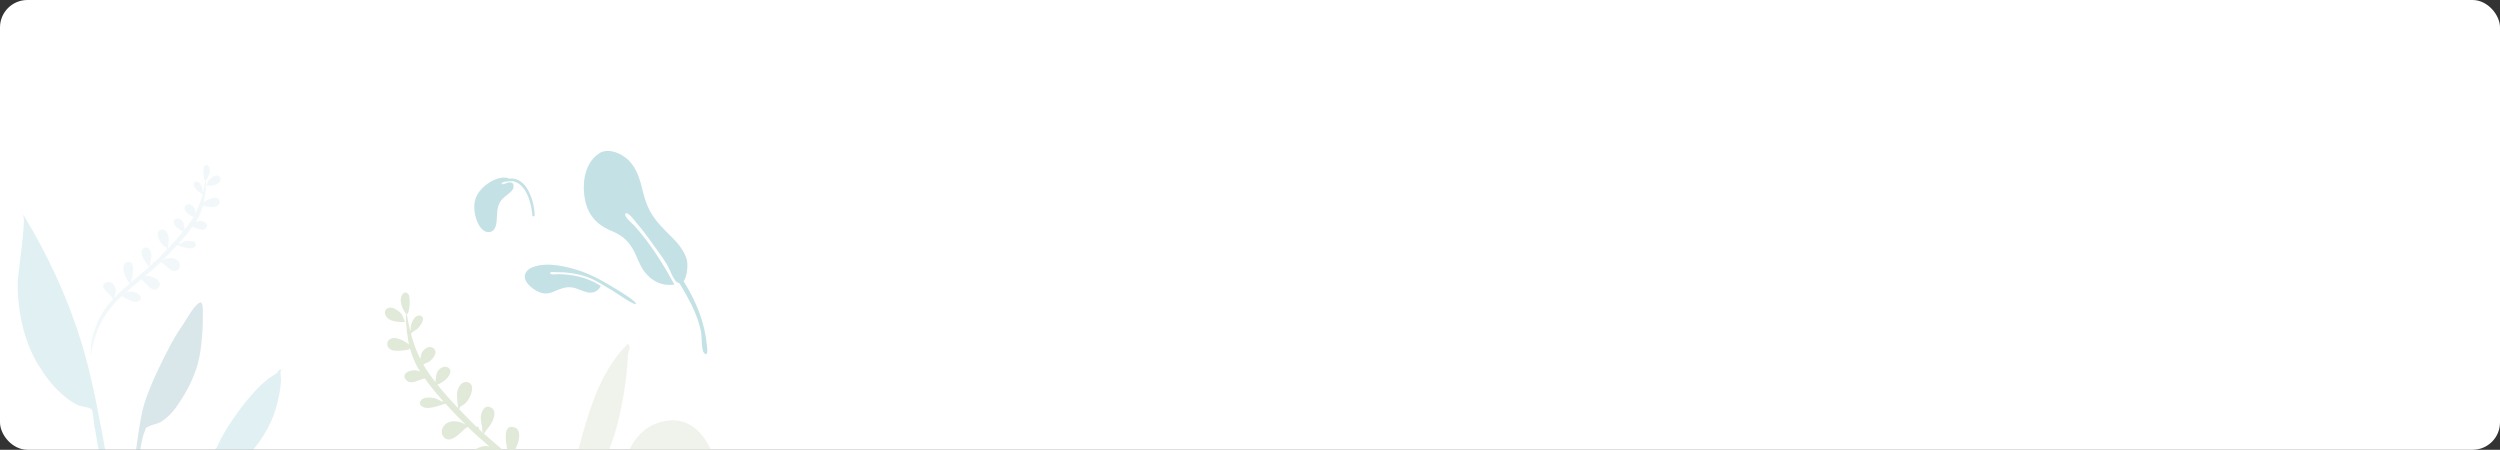 <svg xmlns="http://www.w3.org/2000/svg" width="1095" height="197" fill="none" viewBox="0 0 1095 197"><rect x="0" y="0" width="1095" height="197" fill="#333333" stroke="none"/><g clip-path="url(#clip0)"><rect width="1095" height="197" fill="#fff" rx="12"/><g clip-path="url(#clip1)"><g opacity=".505"><path fill="#F2F2F2" fill-rule="evenodd" d="M290.212 272.919C294.198 302.74 197.523 322.192 114.312 308.617C31.101 295.042 -7.072 242.032 32.635 213.786C72.342 185.541 286.225 243.098 290.212 272.919Z" clip-rule="evenodd" opacity=".505"/></g><path fill="#E1E9D9" fill-rule="evenodd" d="M172.674 135.113C170.542 134.056 167.699 135.282 168.885 138.078C170.155 141.071 174.851 141.108 177.504 141.049C177.238 141.035 176.383 138.29 176.091 137.875C175.228 136.651 173.985 135.765 172.674 135.113ZM197.243 188.784C197.78 189.245 197.286 188.828 197.243 188.784V188.784ZM170.62 148.653C169.372 149.607 169.312 151.291 170.332 152.431C171.545 153.789 173.762 153.739 175.416 153.607C176.165 153.547 180.161 153.227 179.213 152.573C179.286 152.601 179.438 152.668 179.601 152.758C179.689 153.079 179.781 153.398 179.877 153.715C179.853 153.729 179.833 153.744 179.808 153.757C179.835 153.746 179.854 153.733 179.878 153.721C180.839 156.896 182.207 159.919 183.998 162.748C183.328 162.484 182.634 162.284 181.93 162.195C179.845 161.931 175.46 163.551 177.792 166.327C180.028 168.989 183.509 166.134 186.046 165.74C188.508 169.175 191.221 172.468 194.065 175.65C193.891 175.705 193.738 175.818 193.651 175.996C192.51 175.417 191.321 174.589 190.265 174.364C188.741 174.041 185.617 173.845 184.465 175.209C183.049 176.887 184.567 178.249 186.24 178.571C188.667 179.037 191.843 177.851 194.178 177.05C194.445 177.097 194.737 177.019 194.911 176.806C194.963 176.789 195.014 176.772 195.065 176.756C197.945 179.923 200.935 182.985 203.907 185.98C203.875 185.979 203.844 185.977 203.811 185.975C203.035 185.467 202.204 185.049 201.302 184.831C199.217 184.322 196.764 184.32 195.072 185.829C193.386 187.331 192.789 189.959 194.533 191.646C198.023 195.023 203.166 187.323 204.926 187.002C207.947 190.014 211.14 192.828 214.384 195.585C214.016 195.473 213.638 195.39 213.247 195.353C210.067 195.049 202.601 198.949 206.504 202.786C209.906 206.129 213.843 199.694 216.585 197.443C219.642 200.013 222.715 202.565 225.702 205.217C224.073 204.784 222.498 204.72 220.752 205.248C218.945 205.795 216.029 207.16 217.171 209.6C218.333 212.081 221.835 210.952 223.659 210.164C224.653 209.735 226.648 208.285 228.399 207.674C233.165 212.174 237.294 217.131 240.42 222.971C242.371 226.617 243.852 230.512 244.894 234.516C245.559 237.071 246.87 241.363 246.608 244.689C247.859 238.031 245.597 230.036 243.16 224.085C240.92 218.613 237.568 213.809 233.641 209.485C234.626 206.521 242.921 202.246 237.962 199.492C235.329 198.036 232.632 200.452 232.056 203.011C231.661 204.769 232.263 206.979 232.903 208.686C231.667 207.368 230.383 206.092 229.06 204.858C227.231 203.154 225.358 201.499 223.468 199.865C226.583 196.938 229.531 188.57 225.354 187.201C219.186 185.186 222.156 196.6 222.586 198.739C222.709 198.747 222.804 198.71 222.874 198.63C222.839 198.826 222.799 199.036 222.75 199.247C219.132 196.135 215.46 193.085 211.909 189.899C212.229 189.663 212.737 188.759 213.137 188.278C214.039 187.194 214.902 186.061 215.533 184.793C216.529 182.788 217.491 179.591 214.849 178.412C211.976 177.127 210.611 180.743 210.591 182.901C210.578 184.393 210.984 185.81 211.196 187.272C211.262 187.728 211.007 189.784 211.628 188.9C211.599 189.226 211.595 189.462 211.609 189.63C210.972 189.055 210.339 188.474 209.71 187.888C209.74 187.814 209.761 187.734 209.766 187.64C209.8 186.997 209.153 186.75 208.699 186.938C207.869 186.15 207.048 185.351 206.241 184.537C204.531 182.813 202.797 181.039 201.074 179.227C201.448 178.906 201.299 178.461 201.649 178.12C201.998 177.78 202.685 177.592 203.095 177.276C204.128 176.481 204.983 175.323 205.602 174.183C206.624 172.299 207.945 168.348 204.96 167.45C201.883 166.523 200.321 170.327 200.123 172.705C200.085 173.165 200.429 177.317 200.694 178.824C197.506 175.457 194.371 171.963 191.531 168.409C192.392 168.401 194.834 166.637 195.327 166.155C196.532 164.981 198.446 162.386 196.335 161.013C194.457 159.795 192.143 161.559 191.34 163.273C191.208 163.556 190.743 166.183 190.707 167.362C189.531 165.855 188.41 164.339 187.367 162.818C186.671 161.807 186.021 160.769 185.412 159.709C185.559 159.626 185.697 159.481 185.827 159.301C188.958 158.77 192.95 153.884 189.272 152.184C187.521 151.376 185.622 153.044 184.764 154.41C184.588 154.69 184.304 156.095 184.072 157.203C182.322 153.691 180.985 149.974 179.967 146.162C180.239 146.095 180.47 145.886 180.501 145.528C182.021 144.661 183.221 143.94 184.282 142.273C184.942 141.238 186.129 138.873 184.192 138.298C181.671 137.551 180.087 141.401 179.881 143.298C179.857 143.518 179.858 144.158 179.866 144.745C179.779 144.733 179.69 144.735 179.604 144.75C179.025 142.39 178.562 139.999 178.195 137.604C179.571 137.162 179.809 129.935 178.893 128.906C176.845 126.602 175.4 129.93 175.51 131.689C175.639 133.763 176.578 135.65 177.698 137.325C177.818 137.502 177.783 137.493 177.814 137.246C177.832 137.368 177.873 137.458 177.933 137.524C177.875 138.616 177.763 139.733 177.817 140.699C177.972 143.466 178.294 146.249 178.762 148.98C178.876 149.644 179.006 150.303 179.152 150.956C178.046 150.014 176.555 149.177 175.972 148.915C174.457 148.236 172.124 147.503 170.62 148.653ZM246.785 244.698C246.715 245.663 246.541 246.546 246.216 247.275C246.46 246.445 246.647 245.583 246.785 244.698Z" clip-rule="evenodd"/><path fill="#C1DEE2" fill-rule="evenodd" d="M93.732 77.114C95.255 76.358 97.285 77.234 96.438 79.231C95.531 81.369 92.176 81.396 90.282 81.353C90.471 81.343 91.082 79.382 91.291 79.086C91.907 78.212 92.795 77.579 93.732 77.114ZM76.194 116.074C75.656 116.534 76.15 116.117 76.194 116.074V116.074ZM95.502 87.041C96.413 87.731 96.455 88.948 95.711 89.773C94.824 90.755 93.206 90.72 91.998 90.625C91.451 90.582 88.534 90.352 89.226 89.879C89.173 89.899 89.061 89.947 88.942 90.013C88.878 90.245 88.811 90.475 88.741 90.705C88.758 90.715 88.773 90.726 88.791 90.736C88.771 90.727 88.757 90.718 88.74 90.709C88.037 93.005 87.037 95.192 85.728 97.238C86.218 97.047 86.725 96.902 87.239 96.837C88.761 96.646 91.962 97.816 90.259 99.824C88.625 101.749 86.085 99.686 84.232 99.402C82.434 101.887 80.451 104.269 78.373 106.571C78.5 106.611 78.612 106.693 78.676 106.821C79.509 106.402 80.378 105.803 81.149 105.64C82.261 105.406 84.543 105.263 85.383 106.249C86.417 107.461 85.308 108.447 84.085 108.68C82.314 109.018 79.995 108.162 78.29 107.584C78.095 107.618 77.882 107.562 77.755 107.407C77.718 107.395 77.68 107.383 77.643 107.371C75.539 109.662 73.355 111.878 71.184 114.045C71.207 114.043 71.23 114.042 71.254 114.041C71.82 113.673 72.428 113.371 73.086 113.212C74.608 112.844 76.4 112.841 77.635 113.932C78.865 115.018 79.3 116.917 78.026 118.138C75.476 120.581 71.724 115.015 70.439 114.784C68.233 116.963 65.9 118.999 63.53 120.994C63.799 120.912 64.075 120.853 64.36 120.826C66.683 120.604 72.133 123.422 69.281 126.198C66.796 128.617 63.924 123.964 61.923 122.338C59.69 124.197 57.445 126.044 55.263 127.963C56.453 127.649 57.602 127.602 58.877 127.983C60.197 128.378 62.325 129.364 61.49 131.129C60.641 132.924 58.085 132.108 56.753 131.539C56.027 131.229 54.572 130.181 53.293 129.74C49.811 132.996 46.795 136.582 44.511 140.806C43.085 143.443 42.002 146.26 41.239 149.155C40.753 151.003 39.794 154.107 39.984 156.512C39.074 151.699 40.728 145.916 42.509 141.612C44.147 137.655 46.596 134.18 49.465 131.052C48.747 128.909 42.692 125.821 46.314 123.827C48.237 122.773 50.205 124.52 50.624 126.37C50.913 127.641 50.472 129.239 50.005 130.473C50.907 129.52 51.845 128.597 52.812 127.705C54.148 126.471 55.516 125.274 56.897 124.091C54.623 121.976 52.473 115.927 55.524 114.936C60.028 113.476 57.855 121.731 57.54 123.278C57.451 123.283 57.382 123.256 57.331 123.199C57.356 123.341 57.385 123.492 57.421 123.645C60.064 121.393 62.746 119.186 65.34 116.881C65.106 116.71 64.735 116.057 64.444 115.709C63.785 114.926 63.156 114.107 62.696 113.19C61.969 111.741 61.268 109.429 63.197 108.576C65.295 107.646 66.291 110.26 66.304 111.82C66.314 112.899 66.017 113.924 65.862 114.982C65.813 115.311 65.998 116.798 65.545 116.159C65.566 116.394 65.569 116.565 65.559 116.686C66.024 116.27 66.486 115.85 66.946 115.426C66.924 115.373 66.909 115.315 66.905 115.247C66.881 114.782 67.353 114.603 67.685 114.739C68.29 114.169 68.891 113.591 69.48 113.002C70.729 111.754 71.996 110.471 73.254 109.16C72.982 108.928 73.09 108.607 72.835 108.36C72.581 108.114 72.079 107.979 71.779 107.75C71.026 107.176 70.402 106.338 69.95 105.514C69.205 104.153 68.242 101.296 70.422 100.646C72.669 99.974 73.808 102.724 73.951 104.444C73.979 104.777 73.726 107.779 73.533 108.869C75.861 106.433 78.151 103.906 80.227 101.334C79.598 101.329 77.816 100.054 77.456 99.706C76.577 98.857 75.18 96.981 76.722 95.988C78.093 95.106 79.782 96.381 80.368 97.621C80.464 97.825 80.802 99.725 80.829 100.577C81.687 99.487 82.507 98.39 83.269 97.29C83.777 96.558 84.252 95.808 84.697 95.041C84.59 94.981 84.49 94.876 84.395 94.746C82.109 94.363 79.196 90.832 81.882 89.601C83.161 89.016 84.546 90.222 85.172 91.209C85.3 91.411 85.508 92.427 85.677 93.228C86.956 90.689 87.933 88 88.678 85.243C88.479 85.195 88.311 85.044 88.289 84.785C87.179 84.159 86.303 83.638 85.529 82.433C85.048 81.684 84.182 79.975 85.596 79.558C87.437 79.017 88.592 81.801 88.742 83.172C88.759 83.331 88.758 83.794 88.752 84.219C88.816 84.21 88.88 84.211 88.944 84.222C89.367 82.515 89.706 80.786 89.975 79.055C88.971 78.735 88.799 73.51 89.469 72.765C90.965 71.098 92.018 73.504 91.938 74.776C91.843 76.276 91.156 77.641 90.338 78.852C90.251 78.98 90.275 78.974 90.253 78.796C90.24 78.884 90.21 78.949 90.166 78.996C90.208 79.786 90.29 80.594 90.25 81.293C90.136 83.293 89.899 85.305 89.557 87.281C89.473 87.761 89.378 88.237 89.271 88.71C90.079 88.028 91.168 87.422 91.594 87.232C92.7 86.741 94.404 86.21 95.502 87.041ZM39.803 156.322C39.857 156.965 40.015 157.552 40.328 158.033C40.098 157.483 39.927 156.911 39.803 156.322Z" clip-rule="evenodd" opacity=".2"/><g opacity=".7"><path fill="#69A1AC" fill-rule="evenodd" d="M214.153 200.462C220.075 200.154 227.399 203.611 228.031 210.049C228.49 214.727 228.348 219.391 229.058 224.062C229.626 227.795 230.827 231.379 232.466 234.779C234.041 238.049 237.309 240.832 238.159 244.325C238.7 246.551 238.397 249.682 237.65 251.859C236.742 254.506 237.224 254.297 239.035 256.518C242.582 260.871 245.776 265.334 248.035 270.533C251.288 278.02 253.421 286.773 252.214 294.969C252.06 296.01 251.878 299.745 250.445 300.006C248.844 300.298 249.593 298.162 249.678 297.472C250.223 293.069 250.707 289.22 250.05 284.749C247.515 267.495 235.139 256.128 227.08 241.484C226.637 240.729 225.702 238.931 225.052 237.745C224.025 235.872 222.993 232.308 221.603 230.919C218.986 228.303 221.392 233.563 221.902 234.567C222.547 235.837 223.256 237.187 223.917 238.3C226.941 243.458 230.315 249.09 233.438 254.408C219.933 257.485 210.422 241.248 206.798 230.572C203.812 221.777 200.239 201.214 214.153 200.462Z" clip-rule="evenodd" opacity=".7"/><path fill="#E1E9D9" fill-rule="evenodd" d="M293.528 184.131C283.628 184.916 277.272 191.45 274.314 200.588C272.719 205.512 272.537 210.571 271.65 215.632C270.317 223.246 267.449 229.016 261.844 234.44C260.108 236.12 258.829 237.845 257.919 239.69C256.114 241.533 254.542 243.618 253.387 246.167C251.912 249.423 251.495 253.328 253.198 256.574C253.656 257.447 254.798 259.198 255.982 259.994C251.55 269.434 249.113 279.773 249.388 290.098C249.554 296.331 249.858 302.567 250.213 308.792C250.308 310.464 250.853 313.224 251.67 310.421C252.418 307.857 251.48 303.831 251.393 301.153C250.971 288.103 250.61 276.237 255.981 264.045C256.544 262.767 257.142 261.5 257.764 260.242C257.8 260.221 257.834 260.196 257.868 260.171C257.892 260.189 257.914 260.209 257.937 260.227C257.977 260.156 258.031 260.071 258.095 259.977C258.273 259.793 258.429 259.56 258.577 259.301C259.054 258.64 259.593 257.865 259.596 257.44C259.596 257.437 259.594 257.432 259.594 257.428C262.919 252 266.728 246.87 270.618 241.841C270.589 241.878 274.838 236.092 274.181 239.292C273.864 240.834 270.739 243.77 269.477 245.403C266.684 249.037 263.405 253.641 260.681 258.093C260.314 258.303 259.796 259.338 259.421 260.109C259.214 260.499 259.021 260.893 258.832 261.236C268.486 264.426 275.997 258 281.118 250.526C281.124 250.517 281.13 250.508 281.135 250.499C282.694 248.434 284.29 246.383 286.285 244.751C289.612 242.027 293.175 241.546 297.099 240.205C307.797 236.55 312.346 222.683 313.791 212.394C315.421 200.786 307.448 182.986 293.528 184.131Z" clip-rule="evenodd" opacity=".7"/><path fill="#E1E9D9" fill-rule="evenodd" d="M273.972 151.625C263.811 162.201 258.902 176.87 255.015 190.66C250.674 206.063 247.806 221.703 247.696 237.718C247.624 248.239 247.338 258.826 247.952 269.335C248.17 273.067 248.542 276.806 249.133 280.498C249.182 280.802 250.506 289.046 251.772 287.125C252.492 286.032 250.415 278.573 250.258 277.33C249.376 270.332 249.171 263.283 249.214 256.235C249.284 244.63 248.942 233.084 250.118 221.522C250.294 219.795 250.432 217.982 250.842 216.293C251.278 214.498 250.723 215.282 252.141 214.571C253.519 213.88 255.222 213.979 256.651 213.112C262.322 209.673 265.223 200.84 267.481 195.044C270.063 188.416 271.632 181.348 272.886 174.373C273.806 169.249 274.464 164.155 274.837 158.965C274.954 157.329 274.961 155.618 275.283 154.01C275.369 153.576 275.804 152.808 275.788 152.424C275.755 151.611 275.264 151.132 275.224 150.449C274.798 150.832 274.381 151.224 273.972 151.625Z" clip-rule="evenodd" opacity=".7"/></g><g opacity=".5"><path fill="#69A1AC" fill-rule="evenodd" d="M79.854 142.62C81.677 140.021 85.059 133.419 87.625 132.49C89.278 131.892 88.796 138.08 88.816 139.26C88.896 143.826 88.451 148.362 87.903 152.889C86.914 161.054 83.68 168.325 79.246 175.274C76.964 178.85 74.288 182.469 70.581 184.7C68.874 185.727 66.821 185.899 65.136 186.785C63.173 187.815 64.242 186.982 63.358 189.027C62.129 191.867 61.736 195.53 61.168 198.561C58.559 212.47 52.241 285.999 53.337 300.147C53.434 301.401 51.685 301.701 51.598 300.17C51.134 292.053 55.149 235.839 57.174 217.455C59.199 199.072 61.249 182.831 63.304 176.471C65.797 168.755 70.3 159.476 74.049 152.28C75.79 148.937 77.687 145.709 79.854 142.62Z" clip-rule="evenodd" opacity=".5"/><path fill="#89C5CC" fill-rule="evenodd" d="M13.849 100.224C23.847 117.566 32.064 136.615 37.369 155.909C40.584 167.6 42.832 179.596 45.065 191.505C48.523 209.945 51.795 228.383 52.725 247.151C53.661 266.027 55.512 287.798 49.332 305.979C52.419 287.521 49.48 267.873 48.959 249.3C48.711 240.434 47.99 231.654 47.045 222.839C46.127 214.289 44.629 205.779 43.233 197.295C42.553 193.164 41.839 189.038 41.112 184.915C40.895 183.685 40.803 180.035 40.023 179.194C39.238 178.348 35.231 178.004 33.973 177.383C31.44 176.133 29.057 174.357 26.949 172.481C22.906 168.884 19.39 164.185 16.614 159.552C10.191 148.833 7.624 135.751 7.754 123.337C7.779 120.927 11.655 94.972 10.098 94.615C10.192 94.505 10.28 94.391 10.364 94.273C11.542 96.247 12.699 98.234 13.849 100.224Z" clip-rule="evenodd" opacity=".5"/><path fill="#89C5CC" fill-rule="evenodd" d="M121.767 162.768C121.922 162.546 122.926 160.998 122.42 161.097C123.45 160.896 121.004 162.804 123.569 161.633C122.351 162.783 123.054 164.278 123.07 165.826C123.097 168.34 122.676 170.833 122.203 173.293C121.455 177.181 120.341 180.961 118.723 184.578C115.198 192.459 109.212 200.046 102.105 204.973C98.597 207.405 95.158 208.234 91.157 209.354C88.629 210.061 88.429 211.369 87.087 213.821C84.294 218.93 81.551 224.02 79.088 229.301C76.147 235.608 73.291 241.921 70.598 248.338C61.525 269.953 54.14 292.347 50.262 315.523C50.167 301.866 53.326 287.8 57.311 274.782C60.214 265.298 63.993 256.155 68.023 247.105C69 244.912 70.48 242.092 70.895 239.671C71.185 237.975 70.297 236.344 69.891 234.558C68.306 227.6 68.419 219.806 69.811 212.811C71.346 205.098 75.783 201.518 83.29 200.426C86.036 200.026 89.525 200.173 92.043 199.002C94.785 197.727 95.917 193.536 97.477 190.846C101.666 183.621 106.643 176.691 112.358 170.602C113.941 168.916 115.642 167.361 117.448 165.919C118.586 165.01 120.991 163.889 121.767 162.768Z" clip-rule="evenodd" opacity=".5"/></g><g opacity=".5"><path fill="#89C5CC" fill-rule="evenodd" d="M300.828 113.718C299.534 109.401 296.495 106.022 293.341 102.926C287.201 96.899 283.899 93.173 281.71 84.356C280.423 79.171 279.113 73.677 275.031 69.915C272.059 67.175 266.944 64.874 262.969 66.835C256.854 70.485 255.212 77.976 255.828 84.684C256.593 92.997 260.476 98.124 267.935 101.186C272.139 102.91 274.933 105.186 277.214 109.151C279.039 112.321 280.104 116.292 282.397 119.166C285.826 123.463 290.117 125.373 295.406 124.659C290.452 115.544 284.664 106.343 277.683 98.668C277.029 97.897 273.175 94.943 273.952 93.628C274.809 92.18 278.766 97.619 278.738 97.586C280.766 99.915 282.644 102.39 284.487 104.889C284.482 104.891 284.477 104.893 284.472 104.895C286.37 107.459 288.253 110.061 290.1 112.695C290.847 113.81 291.574 114.938 292.27 116.095C293.291 117.793 294.912 122.611 296.583 123.654C296.941 123.878 297.272 124.002 297.581 124.054C298.721 125.921 299.831 127.803 300.886 129.708C303.642 134.682 306.007 139.934 307.093 145.55C307.41 147.189 307.186 153.321 308.304 154.504C310.35 156.668 309.751 152.5 309.628 151.242C308.612 140.825 304.873 131.95 299.443 123.191C301.111 121.013 301.352 115.468 300.828 113.718Z" clip-rule="evenodd"/><path fill="#89C5CC" fill-rule="evenodd" d="M230.77 118.753C232.927 116.212 238.11 115.781 241.281 115.951C245.204 116.162 249.233 117.117 252.966 118.272C259.114 120.174 265.088 123.645 270.503 127.005C271.155 127.41 279.195 132.245 278.483 133.094C277.778 133.934 269.886 128.191 268.127 127.201C264.374 125.088 260.932 122.589 256.794 121.194C252.511 119.749 247.98 119.177 243.475 119.216C242.897 119.221 241.011 118.818 240.971 119.673C240.931 120.51 244.051 120.074 244.602 120.079C246.874 120.099 249.161 120.313 251.401 120.707C255.599 121.445 259.545 122.932 263.14 125.212C262.137 127.544 259.732 128.62 257.21 128.036C255.029 127.531 252.904 126.287 250.769 125.927C249.299 125.679 247.827 125.827 246.401 126.241C242.64 127.334 240.471 129.573 236.336 128.016C233.094 126.795 227.673 122.408 230.77 118.753Z" clip-rule="evenodd"/><path fill="#89C5CC" fill-rule="evenodd" d="M233.209 94.708H234.229C234.158 93.413 234.065 92.121 233.846 90.84C233.026 86.041 230.462 78.993 224.838 78.214C224.631 78.185 223.867 78.18 222.943 78.234C222.505 77.992 222.014 77.845 221.497 77.811C216.709 77.462 211.362 81.284 209.052 85.261C207.19 88.468 207.504 92.678 208.654 96.085C209.424 98.366 211.105 101.617 213.907 101.649C217.414 101.689 217.583 97.401 217.651 94.894C217.741 91.561 218.167 88.658 220.821 86.386C221.44 85.857 222.116 85.392 222.741 84.87C223.719 84.053 224.801 83.217 224.927 81.865C225.101 80.001 224.037 79.665 222.413 80.012C222.136 80.071 219.347 81.309 219.76 80.33C219.886 80.031 220.347 79.794 220.928 79.617C222.432 79.455 224.225 79.267 224.741 79.38C230.305 80.587 232.472 88.213 233.047 93.058C233.112 93.606 233.164 94.157 233.209 94.708H233.209Z" clip-rule="evenodd"/></g></g></g><defs><clipPath id="clip0"><rect width="1095" height="197" fill="#fff" rx="12"/></clipPath><clipPath id="clip1"><rect width="321" height="295" fill="#fff" transform="translate(-7 60)"/></clipPath></defs></svg>